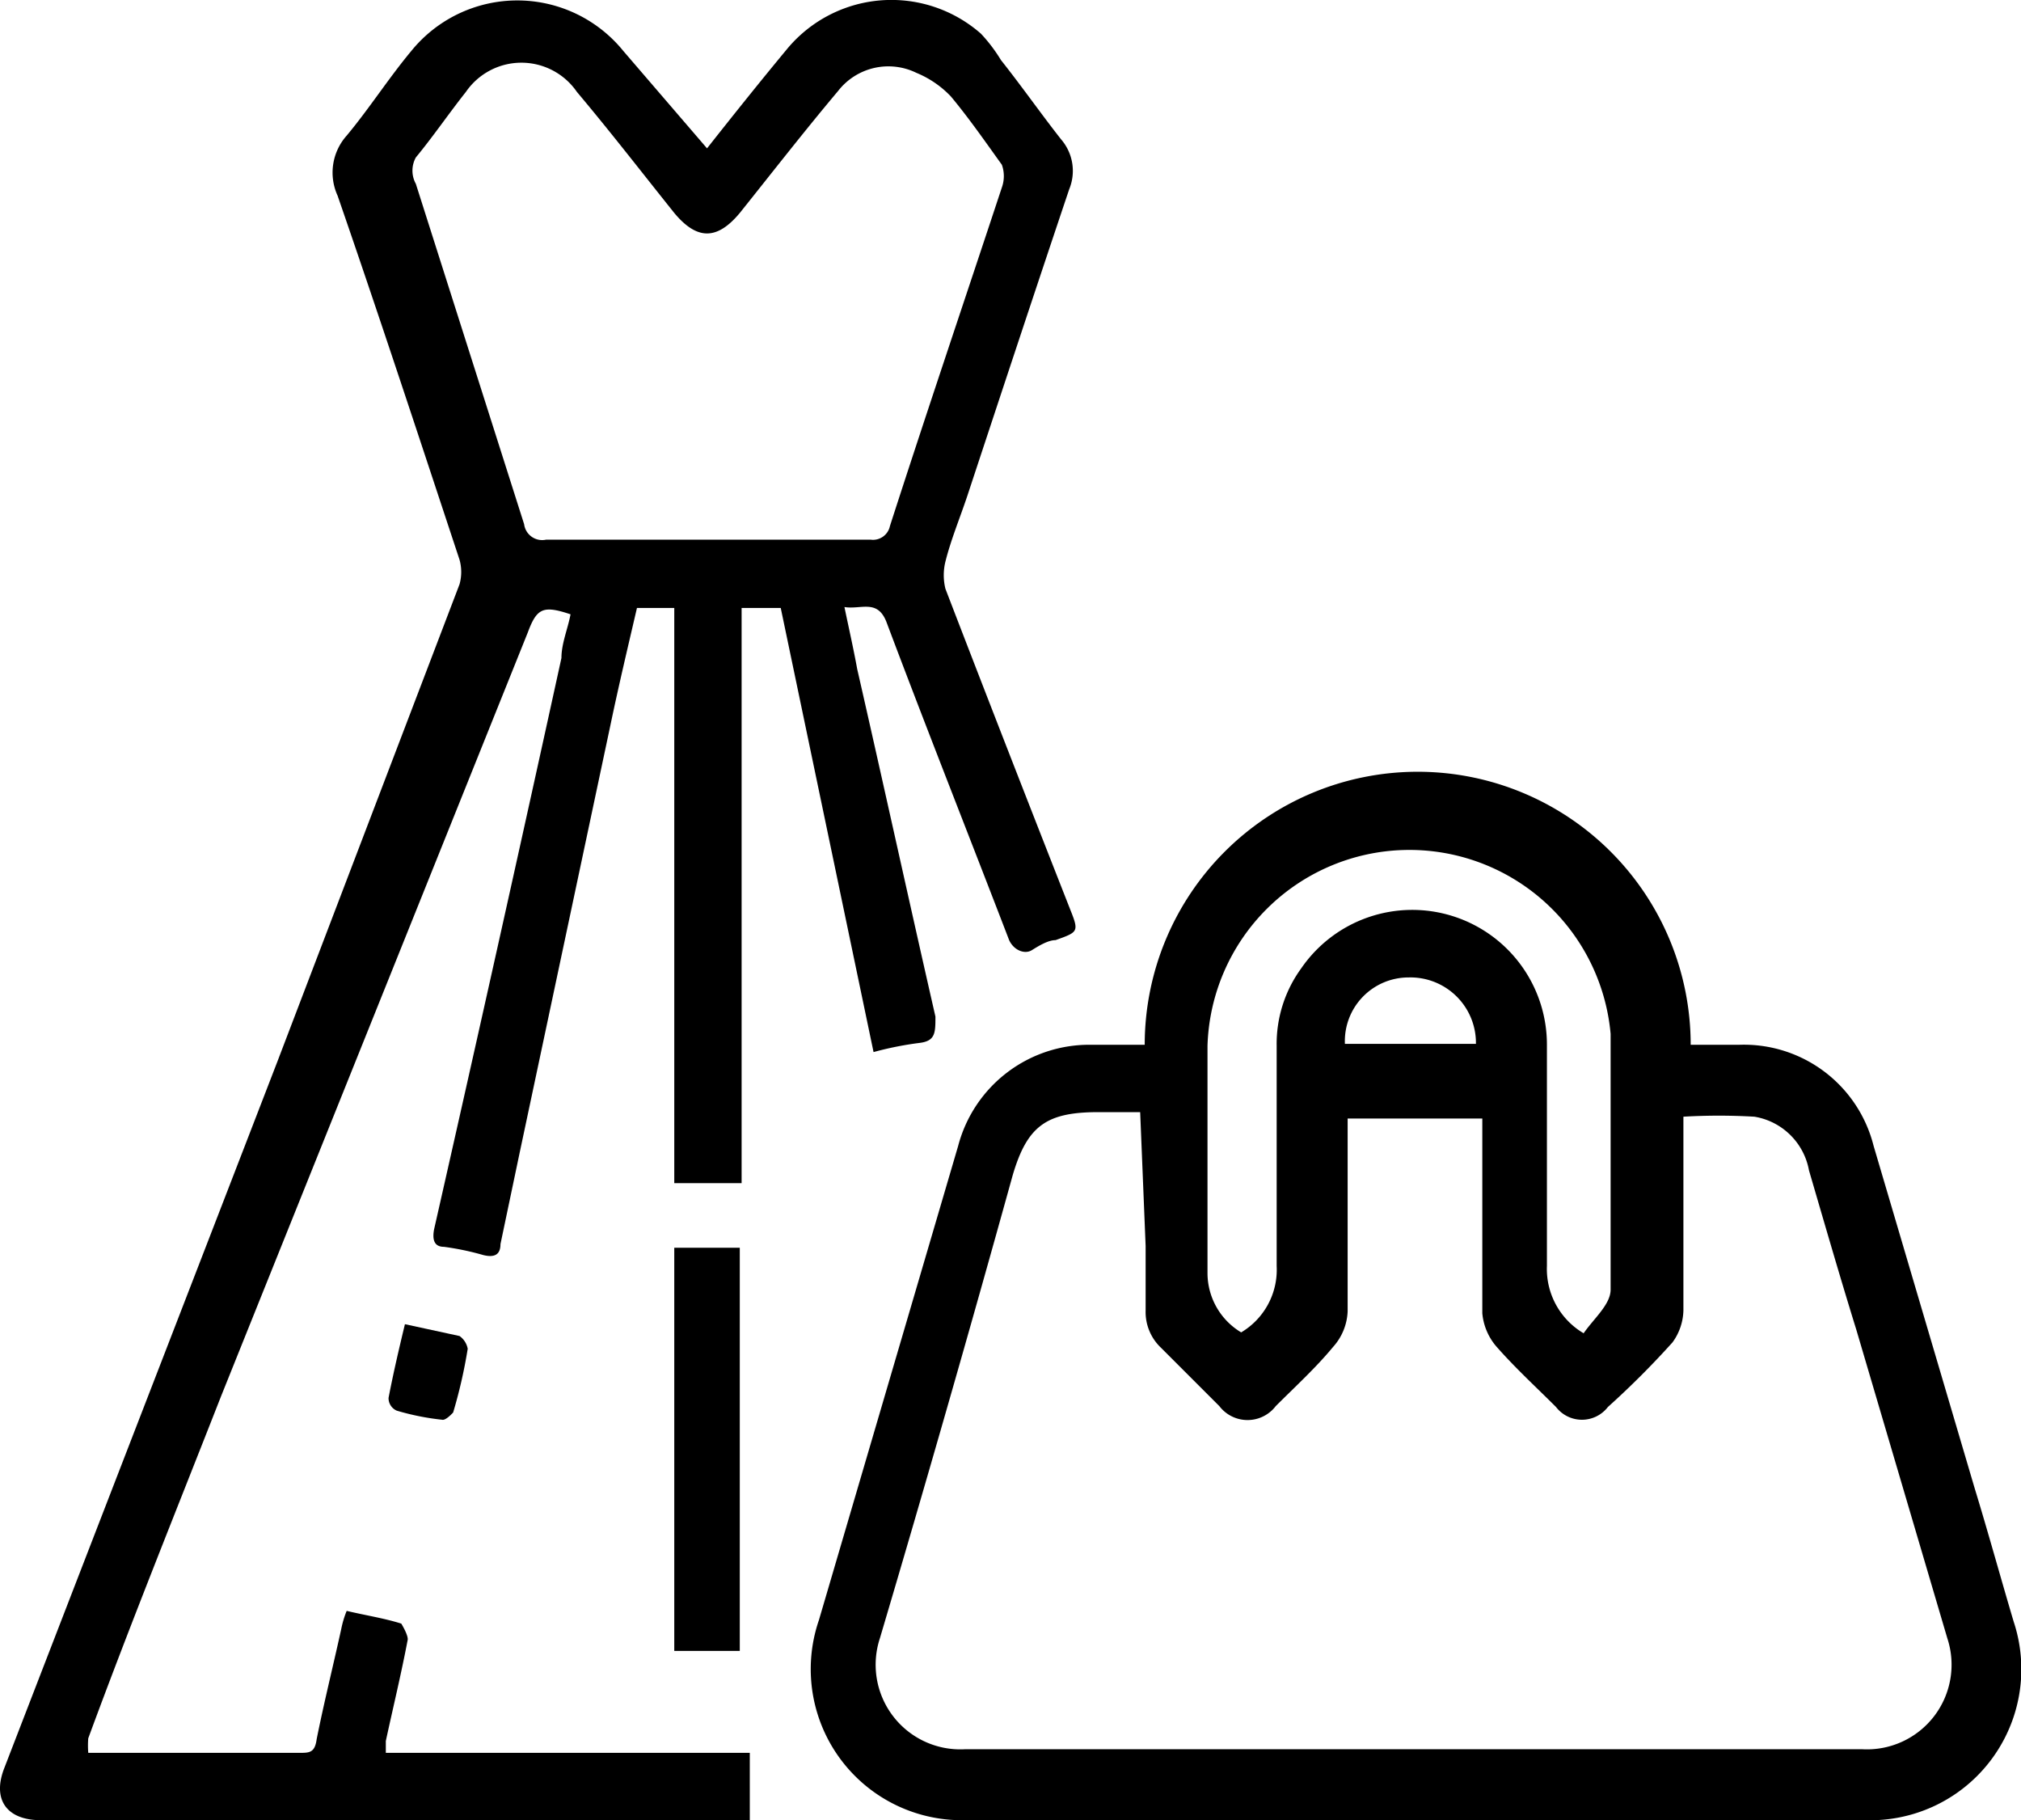 <svg xmlns="http://www.w3.org/2000/svg" viewBox="0 0 22.21 20"><title>thoi trang me va be</title><g id="Layer_2" data-name="Layer 2"><g id="Layer_1-2" data-name="Layer 1"><path d="M7.77,1.63c.3-.38.58-.73.87-1.08A1.49,1.49,0,0,1,10.78.37,1.75,1.75,0,0,1,11,.66c.23.29.44.59.66.87a.53.53,0,0,1,.09.55c-.38,1.13-.75,2.25-1.12,3.37-.08.24-.18.48-.24.72a.62.62,0,0,0,0,.3c.45,1.17.91,2.35,1.37,3.52.1.25.09.25-.16.34-.08,0-.18.06-.26.11s-.2,0-.25-.11c-.45-1.17-.91-2.33-1.35-3.5-.1-.25-.28-.13-.46-.16.05.24.1.46.14.68.29,1.27.57,2.55.86,3.82,0,.18,0,.27-.18.29a3.68,3.68,0,0,0-.5.1L8.58,6.68H8.15V13H7.41V6.68H7c-.1.43-.2.85-.29,1.28l-1,4.71-.21,1c0,.12-.07.15-.19.12a3,3,0,0,0-.43-.09c-.11,0-.13-.08-.11-.19q.71-3.13,1.4-6.28c0-.16.07-.32.1-.48-.3-.1-.37-.07-.47.2L2.43,15.34c-.49,1.25-1,2.51-1.46,3.76a1,1,0,0,0,0,.16h.45c.63,0,1.25,0,1.87,0,.11,0,.17,0,.19-.15.08-.4.18-.8.27-1.21a1.08,1.08,0,0,1,.06-.2c.21.05.41.08.6.14,0,0,.08.13.07.18-.07.37-.16.74-.24,1.11,0,0,0,.07,0,.13h4V20L8,20H.45c-.38,0-.54-.23-.4-.58,1-2.59,2-5.17,3-7.76l2-5.24a.5.5,0,0,0,0-.27c-.44-1.33-.88-2.67-1.34-4a.61.61,0,0,1,.1-.66c.25-.3.46-.63.71-.93a1.5,1.5,0,0,1,2.33,0Zm0,4.3h1.8a.19.19,0,0,0,.21-.15c.4-1.24.82-2.48,1.23-3.72a.37.37,0,0,0,0-.25c-.18-.25-.36-.51-.56-.75A1.1,1.1,0,0,0,10.07.8.7.7,0,0,0,9.21,1c-.37.44-.72.89-1.08,1.34-.25.3-.47.3-.72,0-.36-.45-.7-.89-1.07-1.33a.74.74,0,0,0-1.22,0c-.19.24-.36.49-.55.72a.3.3,0,0,0,0,.29L5.76,5.76A.2.2,0,0,0,6,5.93Z"/><path d="M18.53,11.48h.58a1.47,1.47,0,0,1,1.48,1.11l1.11,3.76c.15.49.29,1,.43,1.47A1.66,1.66,0,0,1,20.51,20H10.59A1.66,1.66,0,0,1,9,17.8l1.53-5.21A1.49,1.49,0,0,1,12,11.48h.58a3,3,0,0,1,6,0Zm-6,.74h-.46c-.57,0-.78.15-.94.69Q10.42,15.47,9.67,18a.93.93,0,0,0,.94,1.22h9.85A.93.93,0,0,0,21.4,18l-1-3.39c-.18-.58-.35-1.17-.52-1.75a.73.73,0,0,0-.6-.59,6.76,6.76,0,0,0-.78,0v.21c0,.64,0,1.28,0,1.92a.62.62,0,0,1-.12.35,9.51,9.51,0,0,1-.71.71.36.36,0,0,1-.57,0c-.22-.22-.45-.43-.66-.67a.65.65,0,0,1-.15-.36c0-.56,0-1.13,0-1.7v-.44H14.81v.22c0,.63,0,1.27,0,1.9a.62.62,0,0,1-.16.39c-.19.23-.42.44-.63.65a.39.39,0,0,1-.62,0l-.64-.64a.54.54,0,0,1-.17-.41c0-.24,0-.47,0-.71Zm4.86,2.45c.11-.17.31-.33.31-.5,0-.93,0-1.87,0-2.81a2.22,2.22,0,0,0-4.43.13c0,.83,0,1.67,0,2.5a.76.76,0,0,0,.37.65.8.8,0,0,0,.39-.73c0-.81,0-1.62,0-2.42a1.41,1.41,0,0,1,.27-.85,1.48,1.48,0,0,1,2.7.85c0,.8,0,1.61,0,2.42A.82.82,0,0,0,17.44,14.67Zm-1.17-3.2a.72.72,0,0,0-.74-.73.7.7,0,0,0-.7.73Z"/><path d="M7.41,13.71h.72v4.43H7.41Z"/><path d="M4.45,14.55l.6.13a.22.22,0,0,1,.09.14,5.47,5.47,0,0,1-.16.7s-.08.09-.12.08a2.77,2.77,0,0,1-.5-.1.15.15,0,0,1-.09-.14C4.32,15.1,4.38,14.84,4.45,14.55Z"/></g></g></svg>